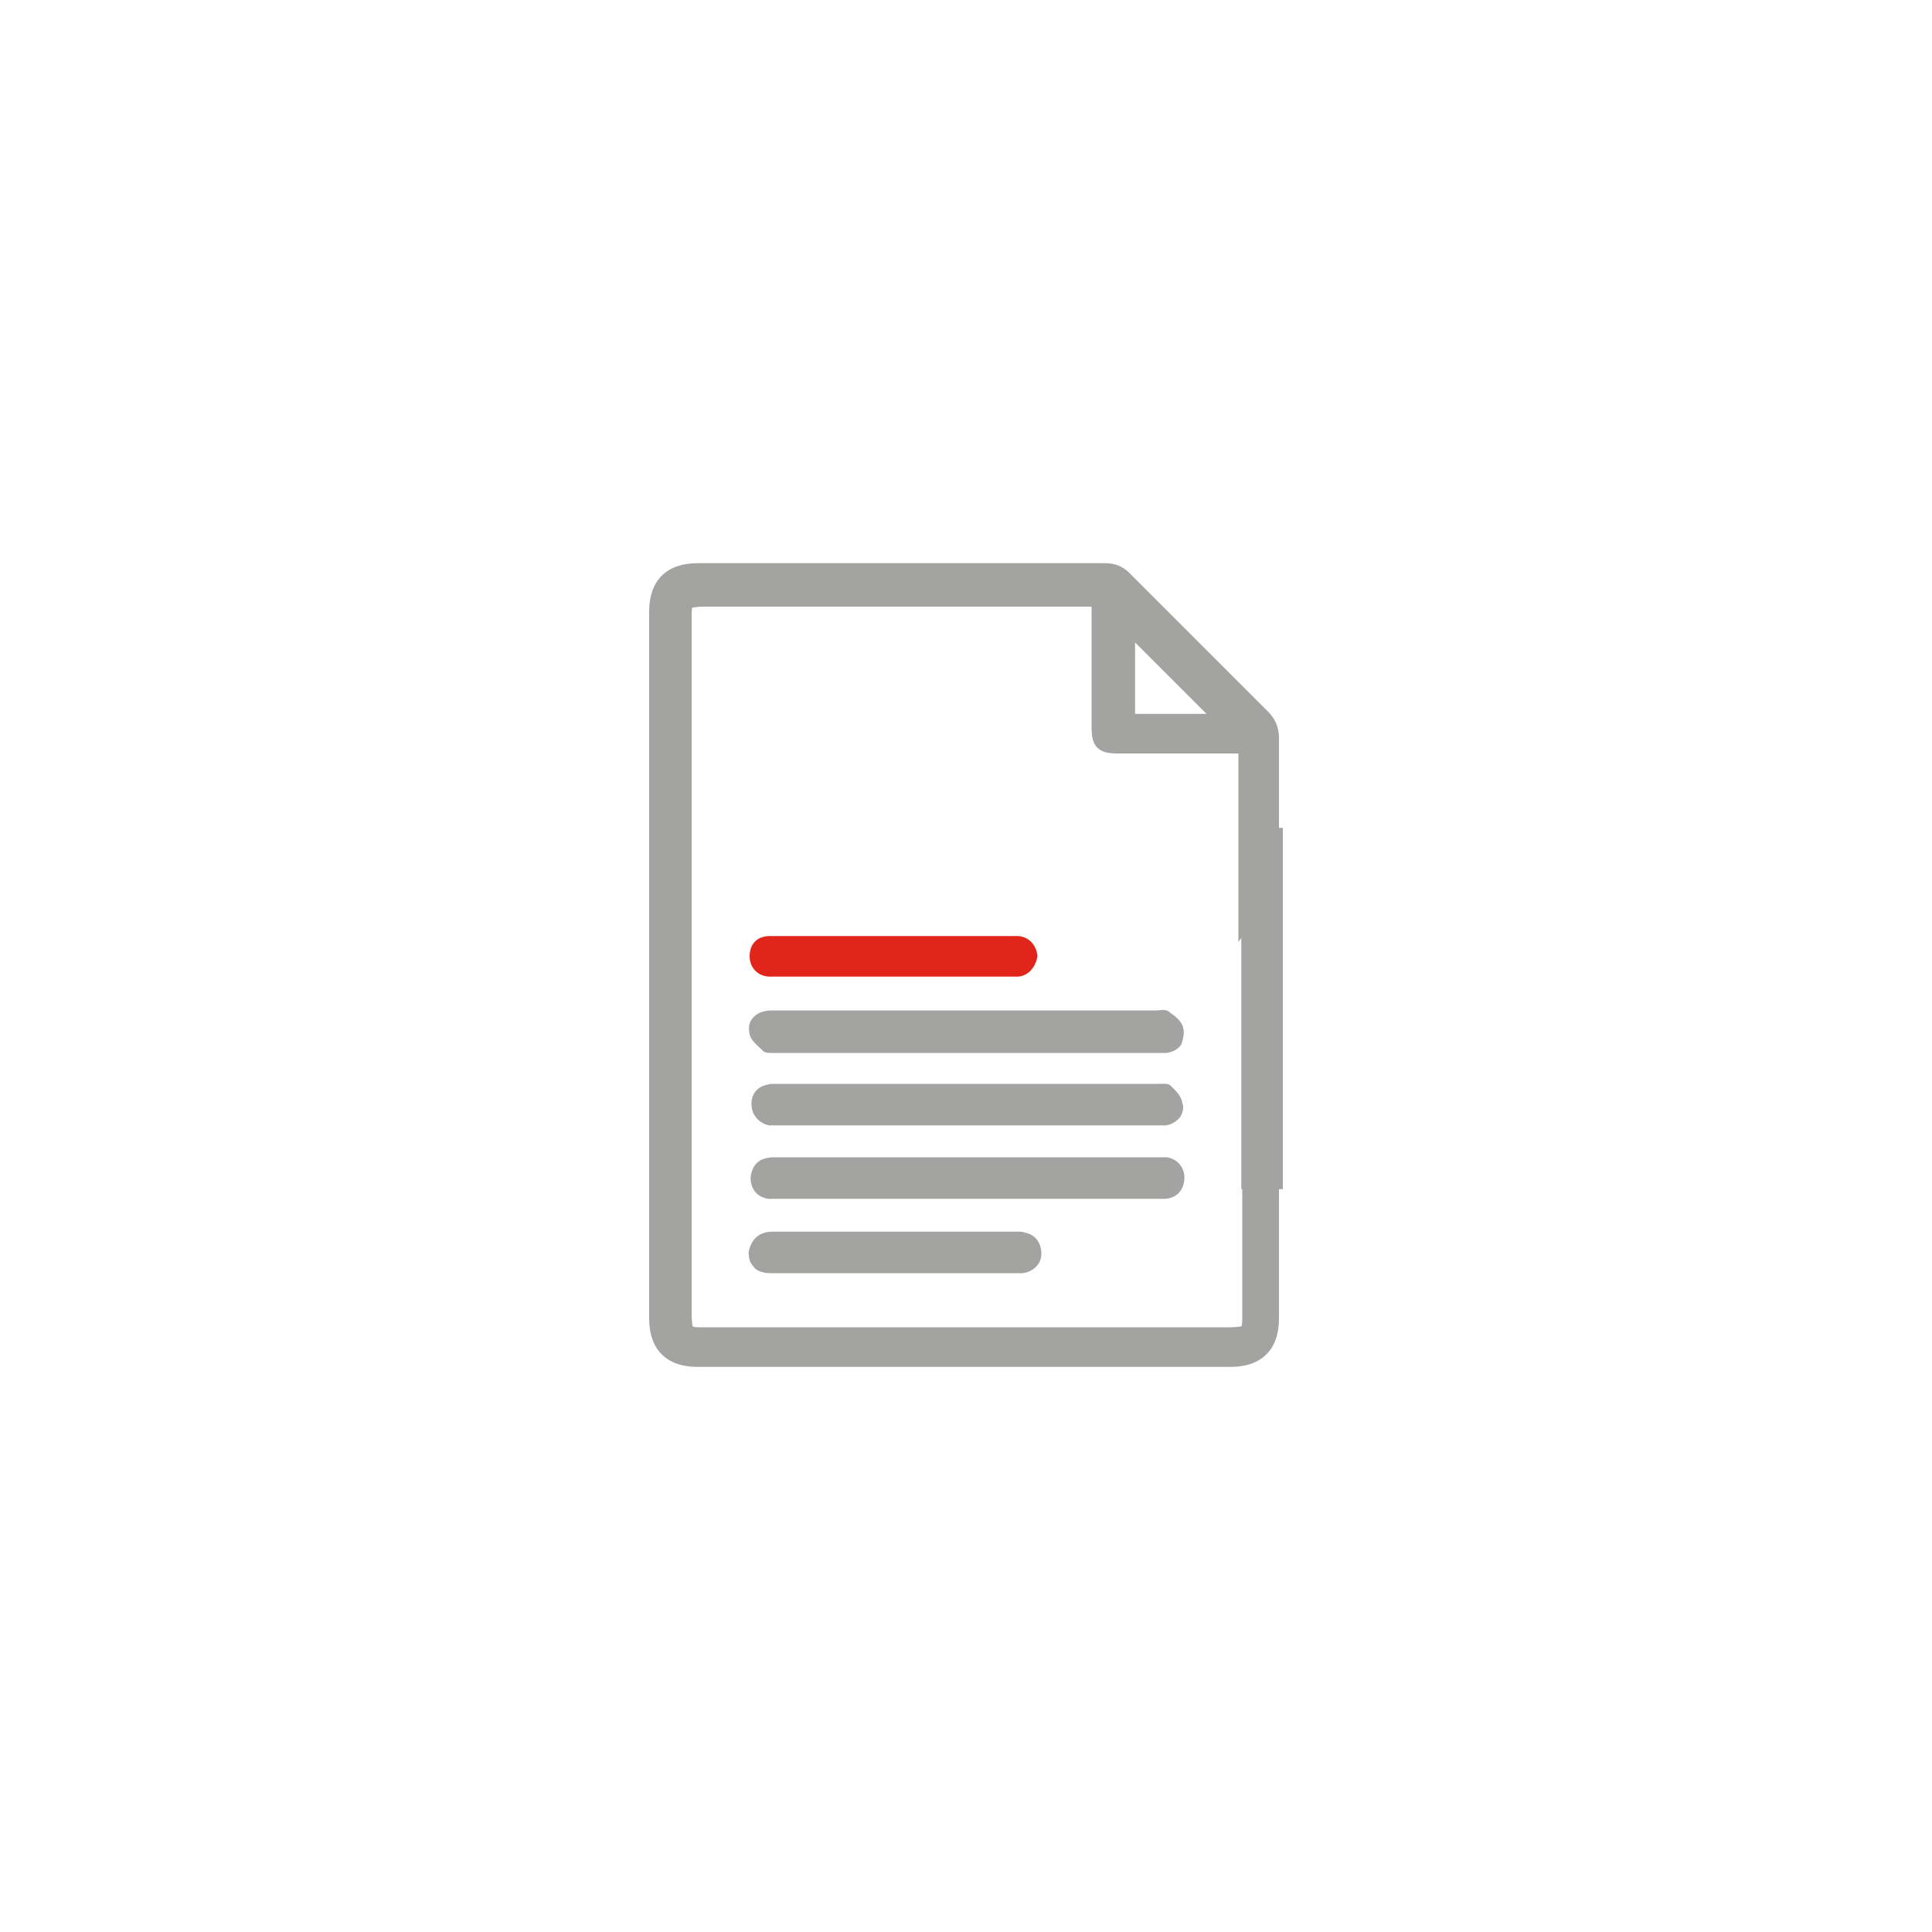 <?xml version="1.0" encoding="utf-8"?>
<!-- Generator: Adobe Illustrator 25.2.0, SVG Export Plug-In . SVG Version: 6.00 Build 0)  -->
<svg version="1.1" id="Layer_1" xmlns="http://www.w3.org/2000/svg" xmlns:xlink="http://www.w3.org/1999/xlink" x="0px" y="0px"
	 viewBox="0 0 200 200" style="enable-background:new 0 0 200 200;" xml:space="preserve">
<path class="st0" d="M132.7,117.1l-0.2-1l-1.2-0.4l-0.9,1.5c-0.5,0.7-0.9,1.5-1.2,2.3c-0.4,1-0.6,1.8-0.6,2.6c0,3.4,0,6.9,0,10.3
	v3.7c0,0.7,0,1.1-0.1,1.2c-0.1,0-0.4,0.1-1.2,0.1H72.8c-0.7,0-1,0-1.1-0.1c0-0.1-0.1-0.4-0.1-1.2V63.9c0-0.7,0-1,0.1-1
	c0.1,0,0.4-0.1,1.1-0.1h40c0.1,0,0.1,0,0.2,0v12.4c0,1,0.1,1.7,0.6,2.2c0.5,0.5,1.2,0.6,2.2,0.6h12.4v19.5l1.5-2
	c0.6-0.7,1-1.6,1.5-2.3c0.1-0.2,0.4-0.6,0.5-0.9c0.5-0.9,0.7-1.8,0.7-3c0-4.3,0-8.6,0-12.9c0-1.1-0.4-2-1.1-2.7
	c-4.8-4.8-9.6-9.6-14.4-14.4c-0.7-0.7-1.5-1-2.5-1c-9.4,0-18.8,0-28.2,0H72.2c-3.2,0-5,1.8-5,5c0,24.4,0,48.8,0,73.2
	c0,3.2,1.8,5,5,5c9.2,0,18.4,0,27.6,0s18.4,0,27.6,0c3.2,0,5-1.8,5-5v-19C132.7,117.6,132.7,117.4,132.7,117.1z M117.5,73.9v-7.4
	l7.4,7.4H117.5z" fill="#A3A3A2"/>
<path class="st0" d="M120,112.2H80.1c-0.2,0-0.5,0-0.7,0.1c-1.1,0.2-1.7,1.1-1.6,2.2c0.1,1.1,0.9,1.8,1.8,2c0.2,0,0.5,0,0.7,0h0.2
	h19.6h19.6h0.2c0.1,0,0.1,0,0.2,0c0.2,0,0.4,0,0.6,0c0.6-0.1,1.1-0.4,1.5-0.9c0.2-0.4,0.4-0.9,0.2-1.4c-0.1-0.7-0.6-1.2-1.1-1.7
	C121,112.1,120.5,112.2,120,112.2z" fill="#A3A3A2"/>
<path class="st0" d="M119,124.1c0.5,0,1,0,1.5,0c1.1,0,2-0.7,2.1-2c0.1-1.1-0.6-2.1-1.8-2.3c-0.2,0-0.6,0-1,0H80.4
	c-0.4,0-0.7,0-1.1,0.1c-1,0.2-1.6,1.1-1.6,2.2c0.1,1.1,0.7,1.8,1.8,2c0.2,0,0.5,0,0.9,0H118C118.4,124.1,118.7,124.1,119,124.1z" fill="#A3A3A2"/>
<path class="st0" d="M122.5,106.5c-0.1-0.7-0.7-1.2-1.4-1.7c-0.4-0.4-0.9-0.2-1.4-0.2H80c-0.2,0-0.6,0-0.9,0.1
	c-0.6,0.1-1.1,0.5-1.4,1c-0.2,0.4-0.2,0.9-0.1,1.4c0.2,0.7,0.9,1.2,1.4,1.7c0.2,0.2,0.6,0.2,0.9,0.2c0.1,0,0.2,0,0.4,0h0.2h19.6
	h19.6h0.2c0.2,0,0.6,0,0.9,0c0.6-0.1,1.2-0.4,1.5-0.9C122.5,107.5,122.6,107,122.5,106.5z" fill="#A3A3A2"/>
<path class="st0" d="M105.1,127.5H85.4c-1.8,0-3.6,0-5.4,0c-1.7,0-2.3,1.1-2.5,2.1c0,0.6,0.1,1.1,0.5,1.5c0.2,0.4,0.9,0.7,1.8,0.7
	h24.9c0.1,0,0.2,0,0.4,0c0.2,0,0.5,0,0.7,0c1.1-0.1,2-0.9,2-2s-0.6-2-1.7-2.2C105.9,127.5,105.6,127.5,105.1,127.5z" fill="#A3A3A2"/>
<path class="st0" d="M105.4,96.9c-0.2,0-0.5,0-0.9,0H81.8c-0.7,0-1.4,0-2.1,0c-1.4,0-2.1,0.9-2.1,2.1c0,1.2,0.9,2.1,2.1,2.1
	c0.2,0,0.4,0,0.6,0h24.4c0.1,0,0.1,0,0.2,0s0.2,0,0.5,0c1.1-0.1,1.8-1,2-2.1C107.3,97.9,106.6,97,105.4,96.9z" fill="#e1251b"/>
<path class="st0" d="M132.8,85.7h-4.3v37.4h4.3V85.7z" fill="#A3A3A2"/>
</svg>
